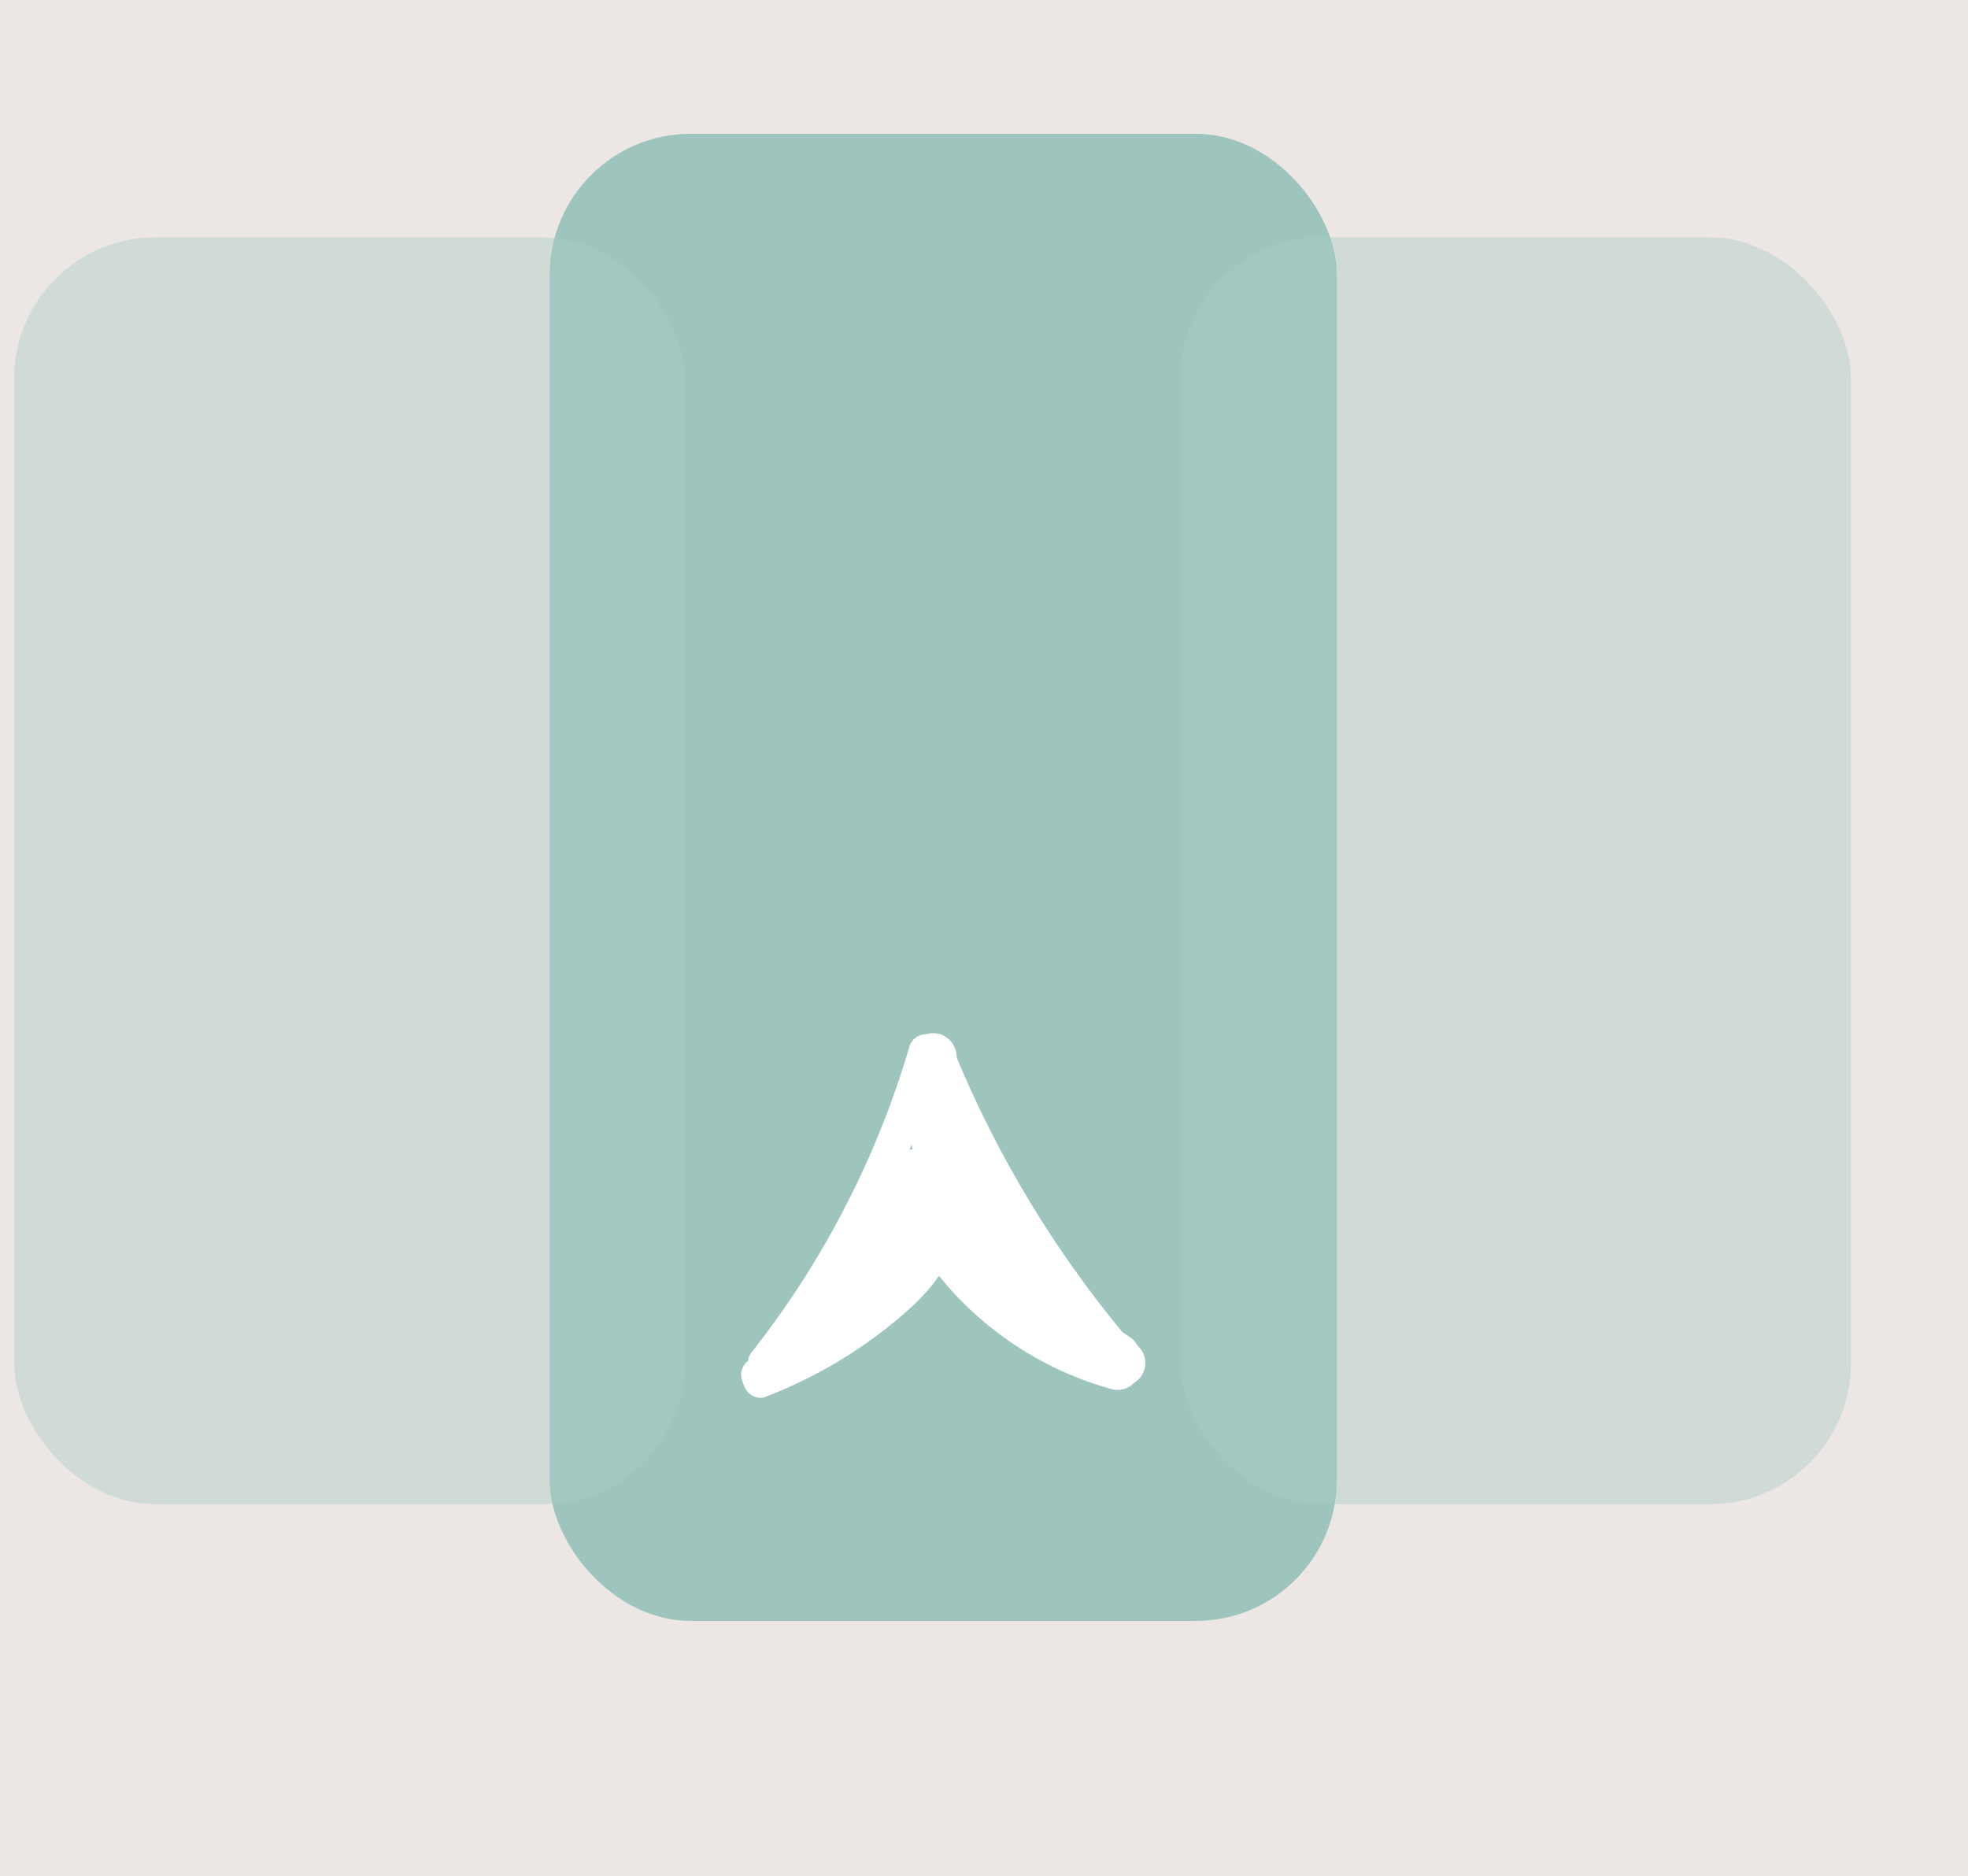 <svg xmlns="http://www.w3.org/2000/svg" viewBox="0 0 128 122"><defs><style>.cls-1{fill:#eee7e5;}.cls-2{fill:#e1e1e1;opacity:0.15;}.cls-3{fill:#9dc5bd;}.cls-4{fill:#a9cdc6;opacity:0.42;}.cls-5{fill:#fff;}</style></defs><g id="About"><rect class="cls-1" x="-84" y="-1077" width="1444.05" height="2300"/><rect class="cls-2" x="-84" y="-1077" width="1444.05" height="2300"/></g><g id="Pasos"><rect class="cls-3" x="35.75" y="8.7" width="51.2" height="96.72" rx="9.18"/><rect class="cls-4" x="0.92" y="15.44" width="43.62" height="82.39" rx="9.18"/><rect class="cls-4" x="76.77" y="15.44" width="43.62" height="82.39" rx="9.18"/><path class="cls-5" d="M50.49,89.52A61.85,61.85,0,0,0,61.33,68.64L59.16,68a14.81,14.81,0,0,0,3,12.26c2.73,3.62,6.52,6.18,10.24,8.68,1.21.81,2.33-1.14,1.14-1.94-6-4-14.25-10-12.2-18.4a1.13,1.13,0,0,0-2.17-.6A59,59,0,0,1,48.9,87.93c-.89,1.12.69,2.73,1.59,1.59Z"/><path class="cls-5" d="M52,89.45c1.92-2,4.61-3.19,6.48-5.29s2.91-5,1.59-7.57c-.66-1.3-2.6-.16-1.95,1.13,1,1.92-.46,4.19-1.85,5.48-1.84,1.7-4.13,2.83-5.86,4.66-1,1.06.6,2.65,1.59,1.59Z"/><path class="cls-5" d="M73.84,87.63A70.78,70.78,0,0,1,62.27,68.89c-.55-1.32-2.73-.74-2.17.59A74,74,0,0,0,72.25,89.22c.94,1.1,2.53-.5,1.59-1.59Z"/><path class="cls-5" d="M49.28,90.69a1.13,1.13,0,0,0,0-2.25,1.13,1.13,0,0,0,0,2.25Z"/><path class="cls-5" d="M49.82,90.49a14.59,14.59,0,0,0,6-6,1.13,1.13,0,0,0-1.94-1.14,13.65,13.65,0,0,1-1,1.66s-.21.27,0,.06l-.14.17-.31.38c-.22.24-.44.48-.67.71s-.47.45-.72.67l-.34.28s-.28.2-.06,0l-.21.16a13.69,13.69,0,0,1-1.67,1,1.13,1.13,0,0,0-.4,1.54,1.14,1.14,0,0,0,1.54.4Z"/><path class="cls-5" d="M49.77,90.85a30.1,30.1,0,0,0,7.72-4.34c2.22-1.73,4.49-3.79,4.83-6.73a1.13,1.13,0,1,0-2.25,0,5.15,5.15,0,0,1-1.52,2.77A19.84,19.84,0,0,1,55.8,85a27.12,27.12,0,0,1-6.63,3.7,1.15,1.15,0,0,0-.78,1.38,1.13,1.13,0,0,0,1.38.79Z"/><path class="cls-5" d="M59.86,79.62a8.17,8.17,0,0,0-3.9,0A1.12,1.12,0,0,0,55.18,81a1.15,1.15,0,0,0,1.38.79,6.91,6.91,0,0,1,.79-.16l-.3,0a6.67,6.67,0,0,1,1.84,0l-.3,0c.23,0,.45.07.67.12a1.13,1.13,0,1,0,.6-2.17Z"/><path class="cls-5" d="M59.22,68.3a6.45,6.45,0,0,0-.06,1.81,8,8,0,0,0,.4,1.73,18.62,18.62,0,0,0,1.47,3,1.5,1.5,0,1,0,2.59-1.51c-.35-.62-.71-1.24-1-1.89l0-.09h0l0-.09c-.07-.18-.14-.36-.2-.55a7,7,0,0,1-.23-1l0,.4a4.86,4.86,0,0,1,0-1.32l0,.4v-.1A1.64,1.64,0,0,0,62,67.94a1.52,1.52,0,0,0-.9-.69,1.49,1.49,0,0,0-1.15.15,1.42,1.42,0,0,0-.69.9Z"/><path class="cls-5" d="M73.75,87.35c-2.09-1.52-4.27-3-6.25-4.63a11.45,11.45,0,0,1-3.9-5.31,1.5,1.5,0,0,0-2.9.79,14.06,14.06,0,0,0,4.53,6.52c2.21,1.89,4.65,3.51,7,5.22a1.5,1.5,0,1,0,1.52-2.59Z"/><path class="cls-5" d="M56.1,85.87a15.33,15.33,0,0,1,1.09-2.23c.46-.76,1-1.47,1.42-2.26a13.74,13.74,0,0,0,.87-2.63,5.2,5.2,0,0,1,.21-.67c-.09.2.16-.24.15-.23s.16-.16.19-.2-.07.06.08,0a.23.23,0,0,1-.16,0l-1.5-1.5A6.17,6.17,0,0,0,58.69,79a2.36,2.36,0,0,0,2.81.9,3.11,3.11,0,0,0,1.73-4.55,1.51,1.51,0,0,0-2.8.75c.07,1.48,1.15,2.5,2,3.57l2.62,3.18a1.5,1.5,0,0,0,2.12,0,1.53,1.53,0,0,0,0-2.12L65,78,64,76.75c-.1-.13-.33-.4-.37-.47s-.16-.43-.15-.21l-2.79.76c.1.16.11.19,0,.09s0-.1,0,.09c.06-.19.08,0,0,0,.23-.11-.17,0-.07,0a.15.15,0,0,1,.13,0c-.26,0-.22,0,.11,0l.54.54c.11.21.06.49.1.13a3.49,3.49,0,0,0,0-.56v-1a1.5,1.5,0,0,0-1.5-1.5,3.47,3.47,0,0,0-2.78,1.82,16.71,16.71,0,0,0-1,3A13.55,13.55,0,0,1,54.71,82a18,18,0,0,0-1.5,3.13,1.51,1.51,0,0,0,1,1.84,1.53,1.53,0,0,0,1.84-1Z"/><path class="cls-5" d="M73.12,87.47A18.81,18.81,0,0,1,62.56,80a1.54,1.54,0,0,0-2.06-.54A1.52,1.52,0,0,0,60,81.53a21.93,21.93,0,0,0,12.36,8.83,1.5,1.5,0,0,0,.79-2.89Z"/></g></svg>